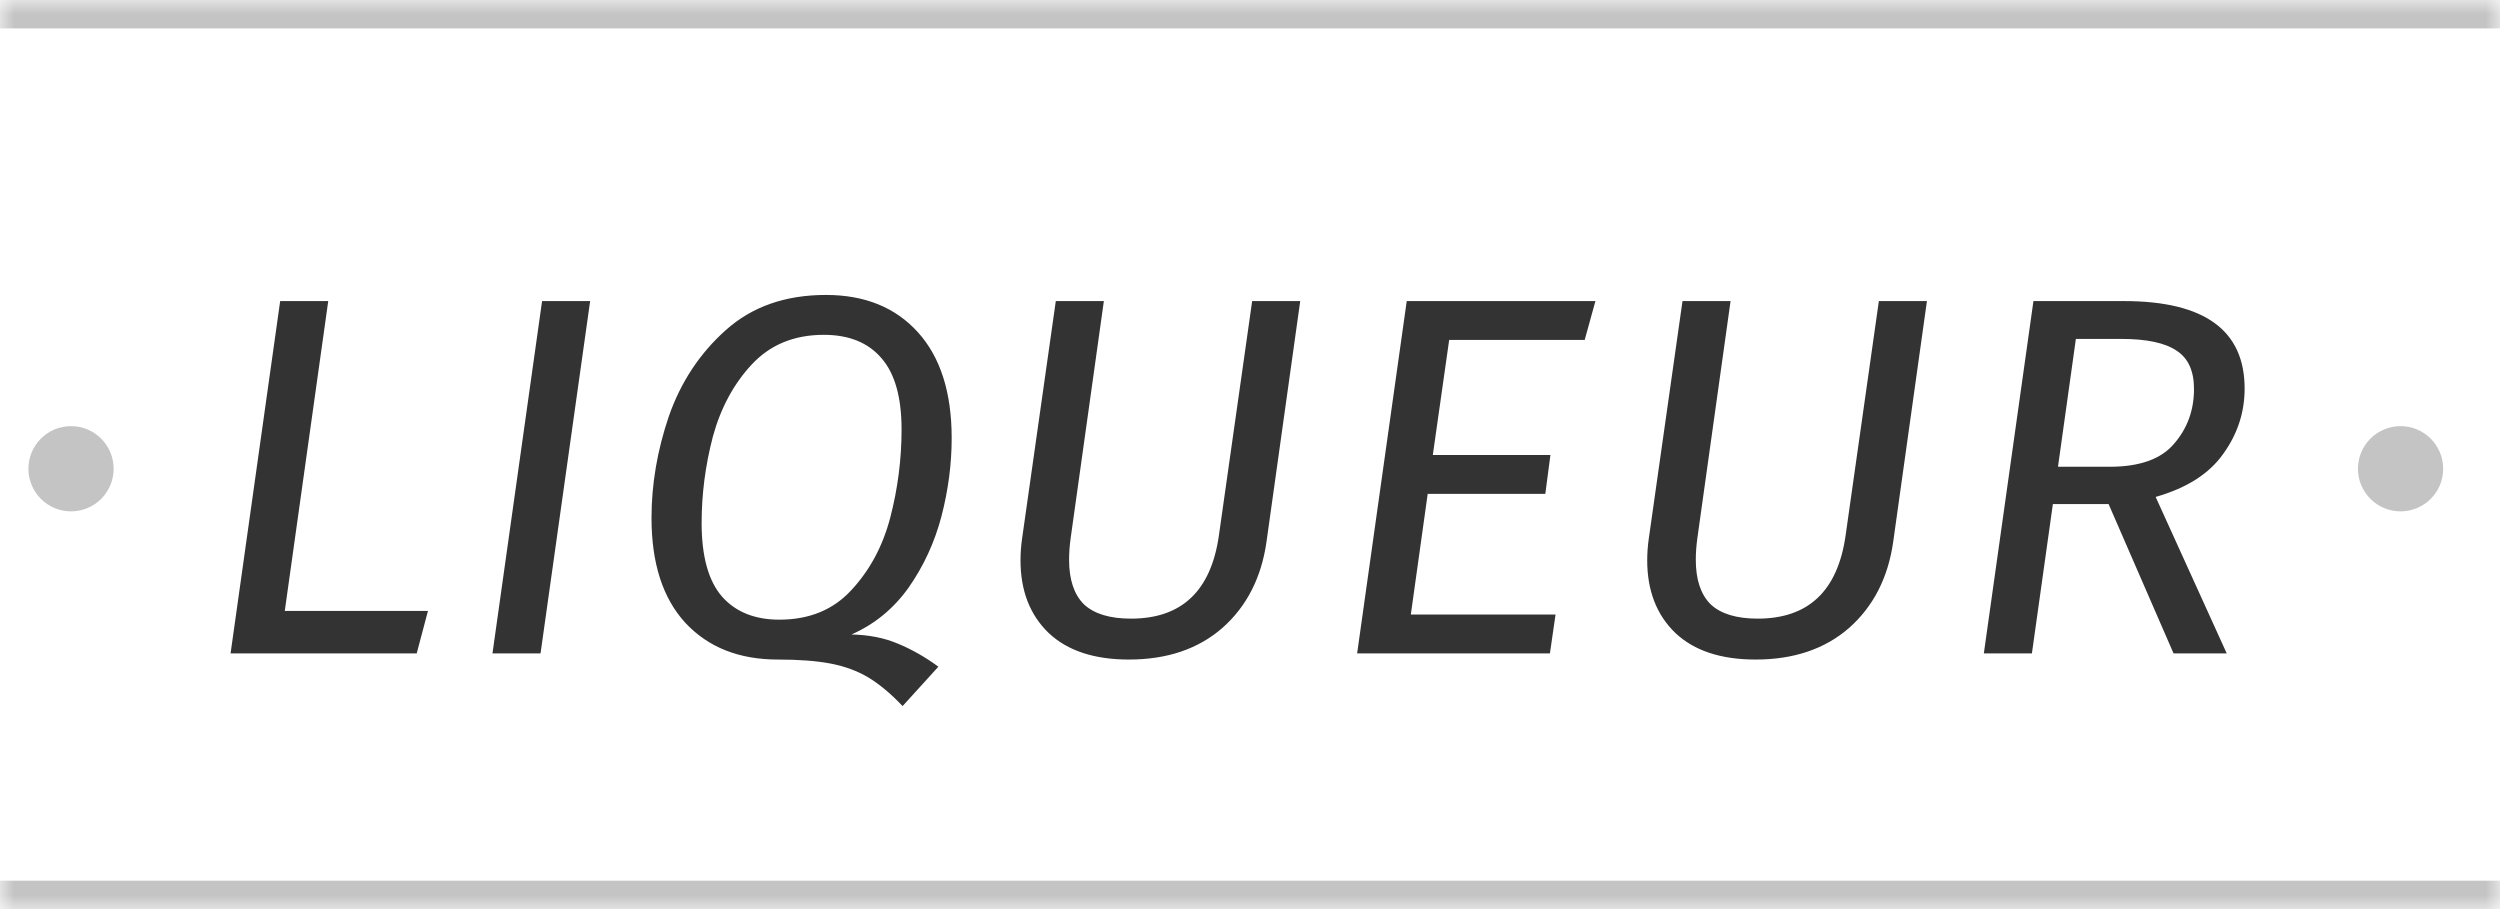 <svg width="88" height="32" viewBox="0 0 88 32" fill="none" xmlns="http://www.w3.org/2000/svg">
<mask id="path-1-inside-1_340_1449" fill="white">
<path d="M0 0H88V32H0V0Z"/>
</mask>
<path d="M0 0H88V32H0V0Z" fill="white"/>
<path d="M0 0V1H88V0V-1H0V0ZM88 32V31H0V32V33H88V32Z" fill="#C4C4C4" mask="url(#path-1-inside-1_340_1449)"/>
<path d="M11.554 10.598L10.024 21.506H15.064L14.668 23H8.116L9.862 10.598H11.554ZM20.773 10.598L19.027 23H17.335L19.081 10.598H20.773ZM33.499 15.422C33.499 16.334 33.379 17.252 33.139 18.176C32.899 19.088 32.515 19.922 31.987 20.678C31.459 21.422 30.787 21.974 29.971 22.334C30.583 22.346 31.129 22.454 31.609 22.658C32.101 22.862 32.575 23.132 33.031 23.468L31.771 24.854C31.363 24.422 30.961 24.086 30.565 23.846C30.181 23.618 29.743 23.456 29.251 23.36C28.759 23.264 28.135 23.216 27.379 23.216C26.011 23.216 24.925 22.784 24.121 21.92C23.329 21.056 22.933 19.826 22.933 18.23C22.933 17.042 23.137 15.848 23.545 14.648C23.965 13.448 24.631 12.44 25.543 11.624C26.467 10.796 27.643 10.382 29.071 10.382C30.439 10.382 31.519 10.82 32.311 11.696C33.103 12.572 33.499 13.814 33.499 15.422ZM24.697 18.41C24.697 19.586 24.937 20.45 25.417 21.002C25.897 21.542 26.569 21.812 27.433 21.812C28.489 21.812 29.335 21.464 29.971 20.768C30.619 20.072 31.075 19.22 31.339 18.212C31.603 17.192 31.735 16.16 31.735 15.116C31.735 13.988 31.501 13.154 31.033 12.614C30.565 12.062 29.887 11.786 28.999 11.786C27.955 11.786 27.109 12.134 26.461 12.83C25.825 13.514 25.369 14.36 25.093 15.368C24.829 16.376 24.697 17.39 24.697 18.41ZM44.58 19.076C44.4 20.336 43.884 21.344 43.032 22.1C42.18 22.844 41.082 23.216 39.738 23.216C38.514 23.216 37.572 22.904 36.912 22.28C36.252 21.644 35.922 20.792 35.922 19.724C35.922 19.472 35.94 19.22 35.976 18.968L37.164 10.598H38.856L37.686 18.95C37.65 19.214 37.632 19.466 37.632 19.706C37.632 20.402 37.806 20.924 38.154 21.272C38.514 21.608 39.066 21.776 39.81 21.776C41.598 21.776 42.63 20.798 42.906 18.842L44.076 10.598H45.768L44.58 19.076ZM56.159 10.598L55.781 11.966H51.011L50.435 16.016H54.575L54.395 17.384H50.255L49.661 21.632H54.755L54.557 23H47.771L49.517 10.598H56.159ZM66.64 19.076C66.46 20.336 65.944 21.344 65.092 22.1C64.24 22.844 63.142 23.216 61.798 23.216C60.574 23.216 59.632 22.904 58.972 22.28C58.312 21.644 57.982 20.792 57.982 19.724C57.982 19.472 58 19.22 58.036 18.968L59.224 10.598H60.916L59.746 18.95C59.71 19.214 59.692 19.466 59.692 19.706C59.692 20.402 59.866 20.924 60.214 21.272C60.574 21.608 61.126 21.776 61.87 21.776C63.658 21.776 64.69 20.798 64.966 18.842L66.136 10.598H67.828L66.64 19.076ZM79.011 13.676C79.011 14.516 78.759 15.284 78.255 15.98C77.763 16.676 76.971 17.18 75.879 17.492L78.381 23H76.509L74.223 17.744H72.261L71.523 23H69.831L71.577 10.598H74.763C77.595 10.598 79.011 11.624 79.011 13.676ZM72.441 16.43H74.259C75.315 16.43 76.071 16.16 76.527 15.62C76.995 15.08 77.229 14.438 77.229 13.694C77.229 13.058 77.025 12.608 76.617 12.344C76.209 12.068 75.561 11.93 74.673 11.93H73.071L72.441 16.43Z" fill="#333333"/>
<circle cx="84.5" cy="16.5" r="1.5" fill="#C4C4C4"/>
<circle cx="2.5" cy="16.5" r="1.5" fill="#C4C4C4"/>
</svg>
